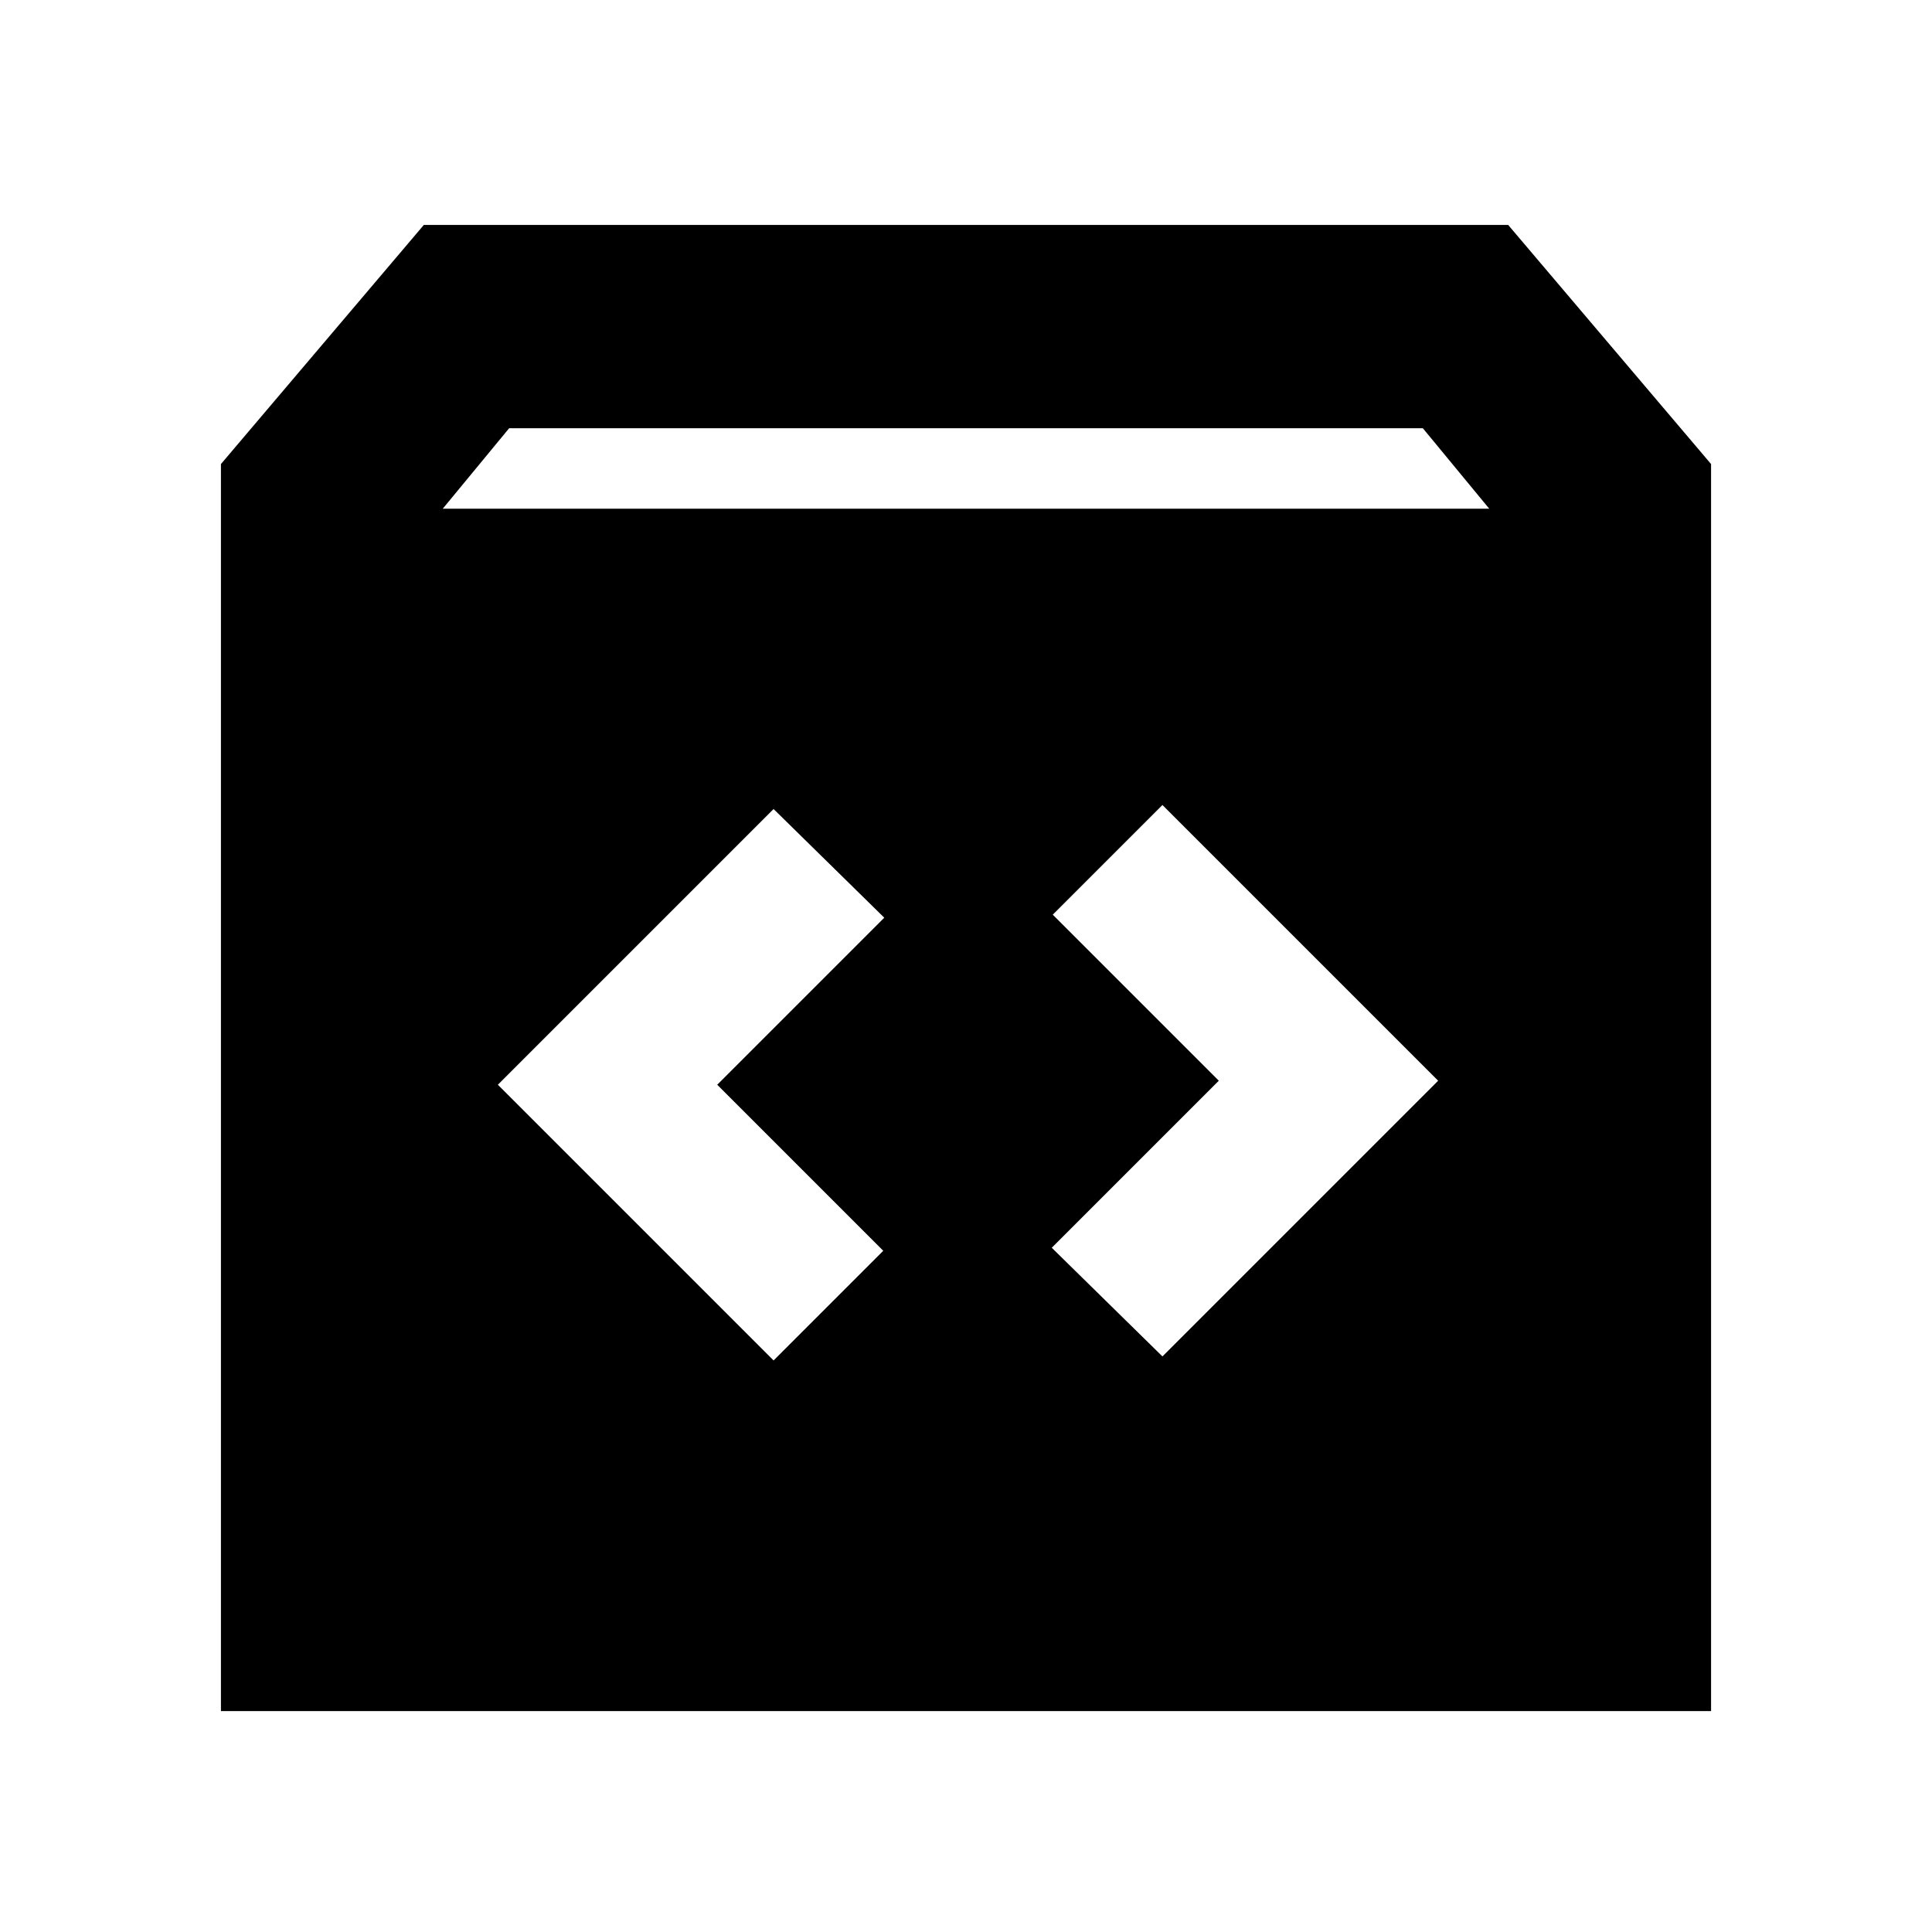 <svg xmlns="http://www.w3.org/2000/svg" height="24" viewBox="0 -960 960 960" width="24"><path d="M109.78-109.78v-619.63l100.81-118.81h538.82l100.81 118.81v619.63H109.78ZM220-707.22h520l-33-40H253l-33 40ZM605.61-423l-83 83 55 54 137-137-137-137-54.5 54.5 82.5 82.5Zm-249.22 2 83-83-55-54-137 137 137 137 54.5-54.5-82.5-82.5Z"/></svg>